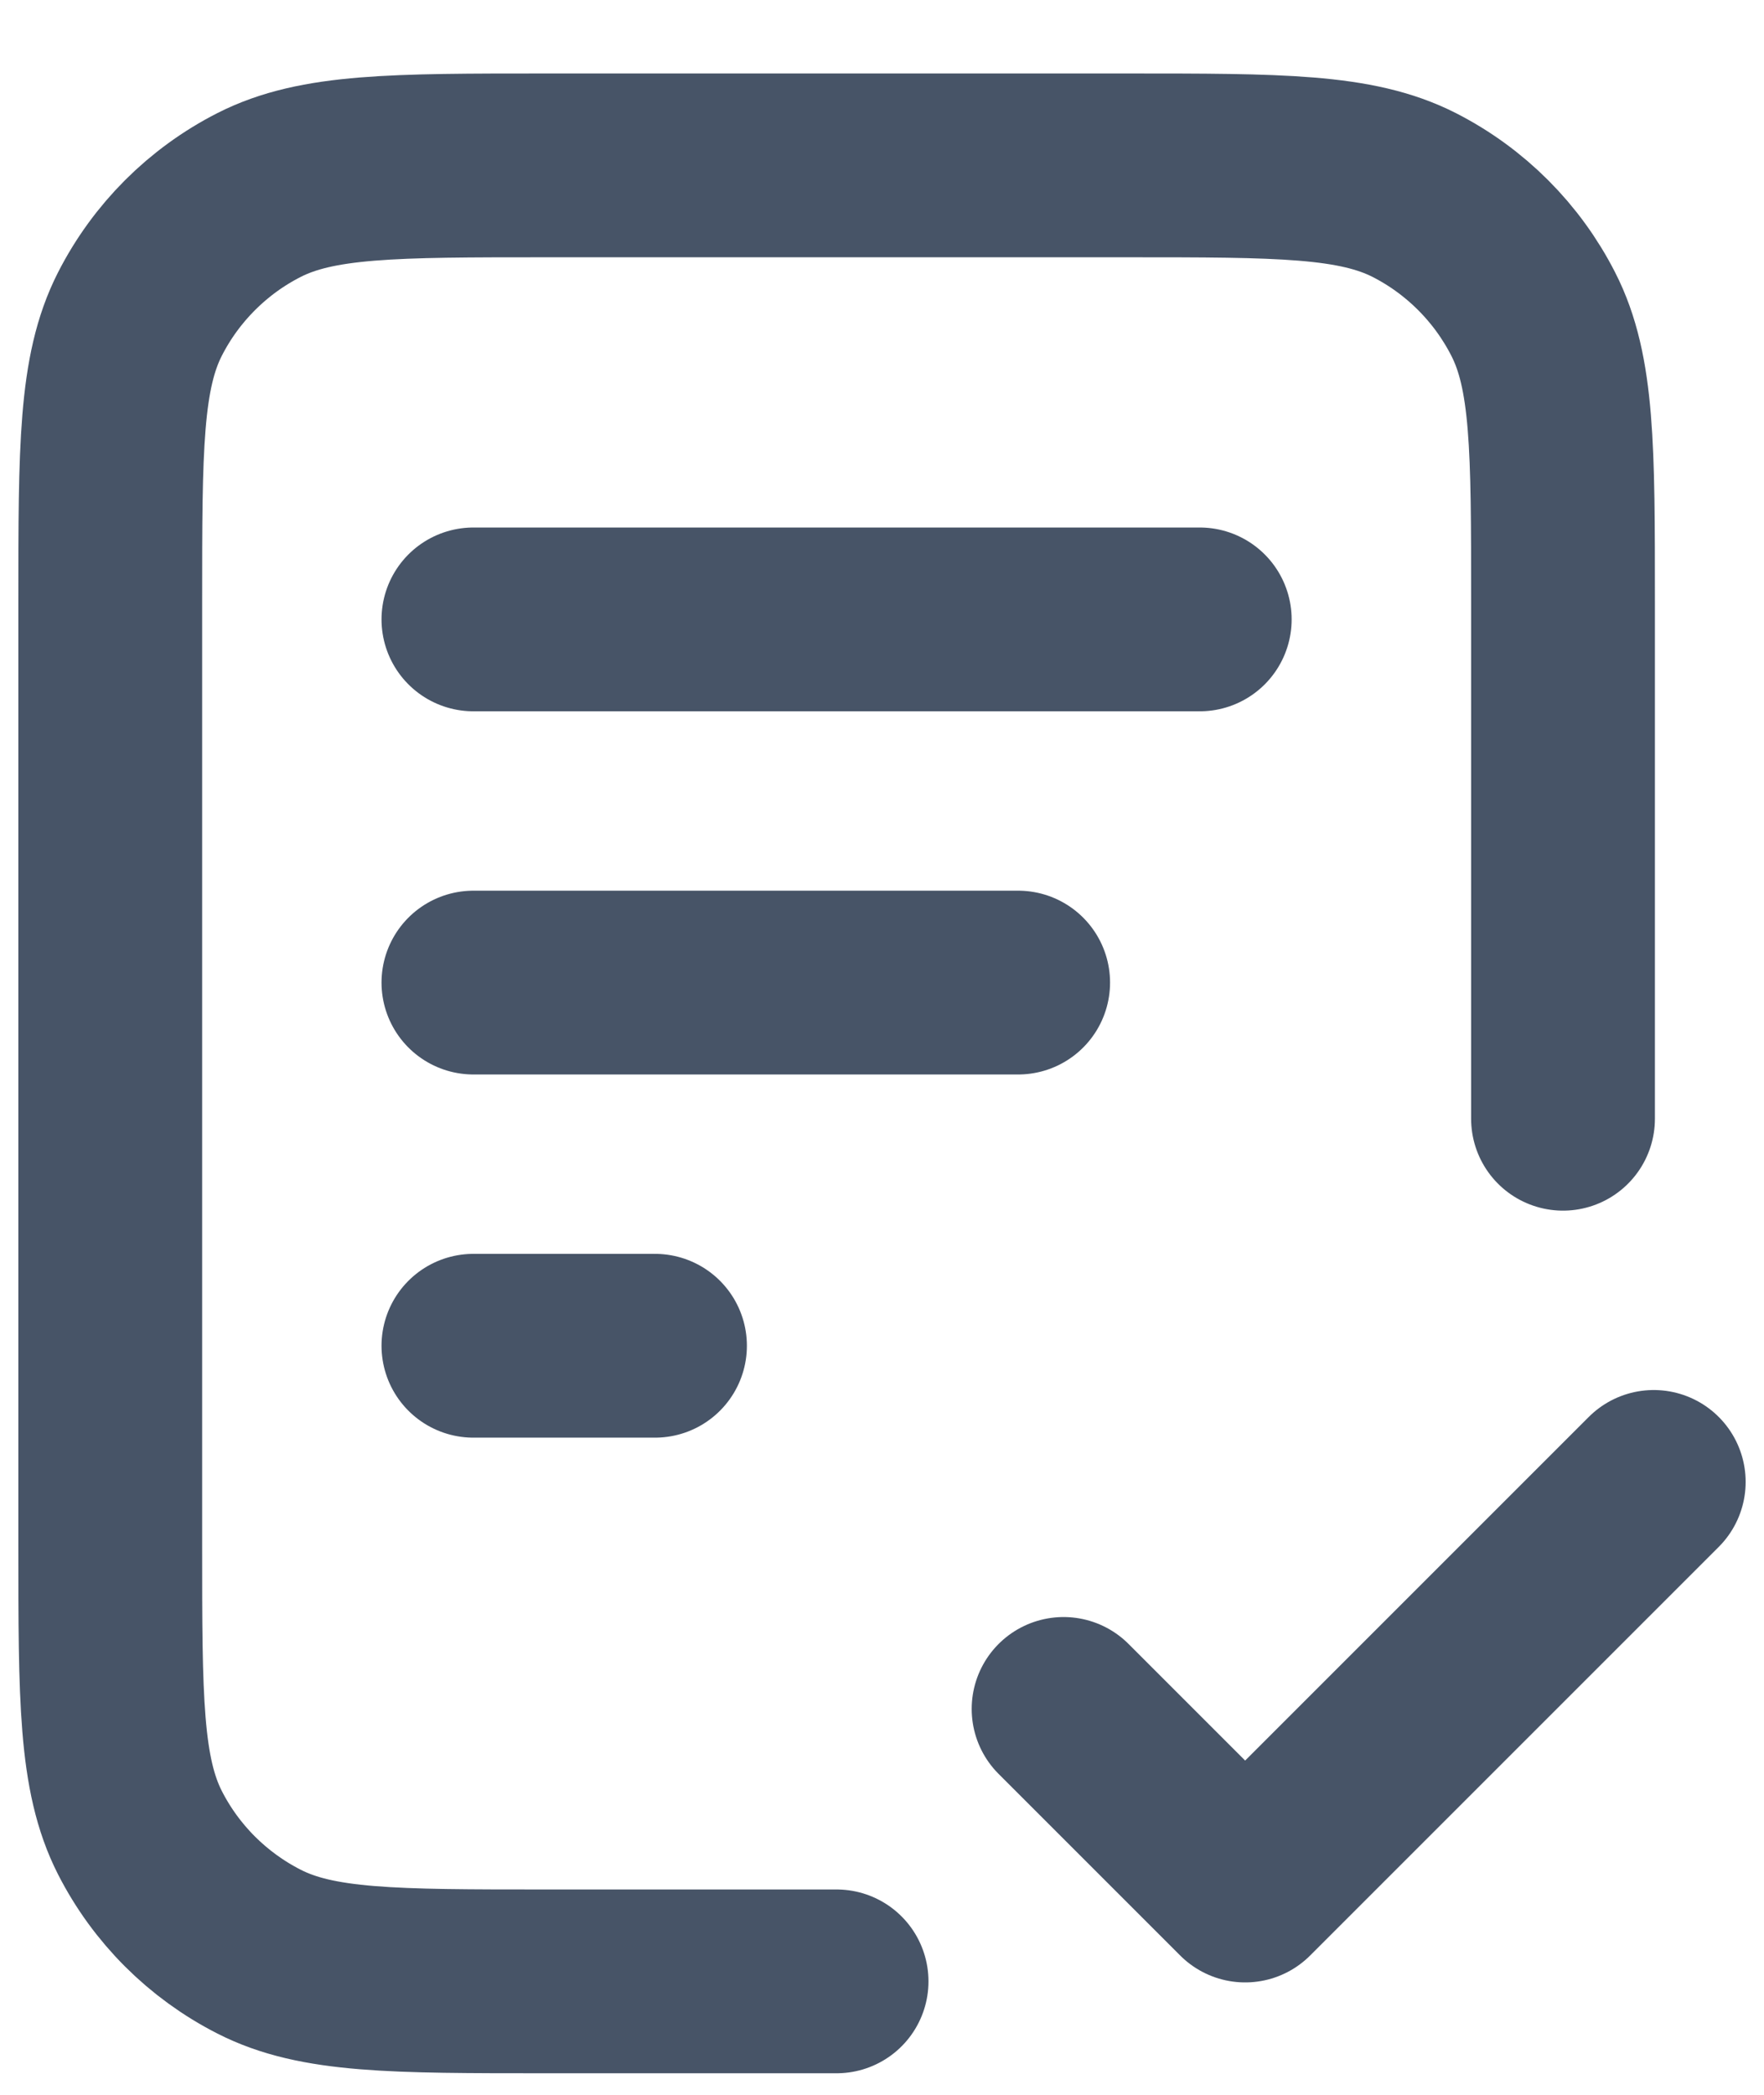 <svg width="16" height="19" viewBox="0 0 16 19" fill="none" xmlns="http://www.w3.org/2000/svg">
<path d="M14.177 10.147V5.453C14.177 4.069 14.177 3.377 13.907 2.849C13.67 2.384 13.292 2.006 12.828 1.769C12.299 1.5 11.607 1.5 10.223 1.5H4.953C3.569 1.5 2.877 1.5 2.349 1.769C1.884 2.006 1.506 2.384 1.269 2.849C1 3.377 1 4.069 1 5.453V14.018C1 15.401 1 16.093 1.269 16.622C1.506 17.087 1.884 17.464 2.349 17.701C2.877 17.971 3.569 17.971 4.953 17.971H7.588M9.235 8.912H4.294M5.941 12.206H4.294M10.882 5.618H4.294M9.647 15.5L11.294 17.147L15 13.441" stroke="#475467" stroke-width="1.667" stroke-linecap="round" stroke-linejoin="round"/>
</svg>
